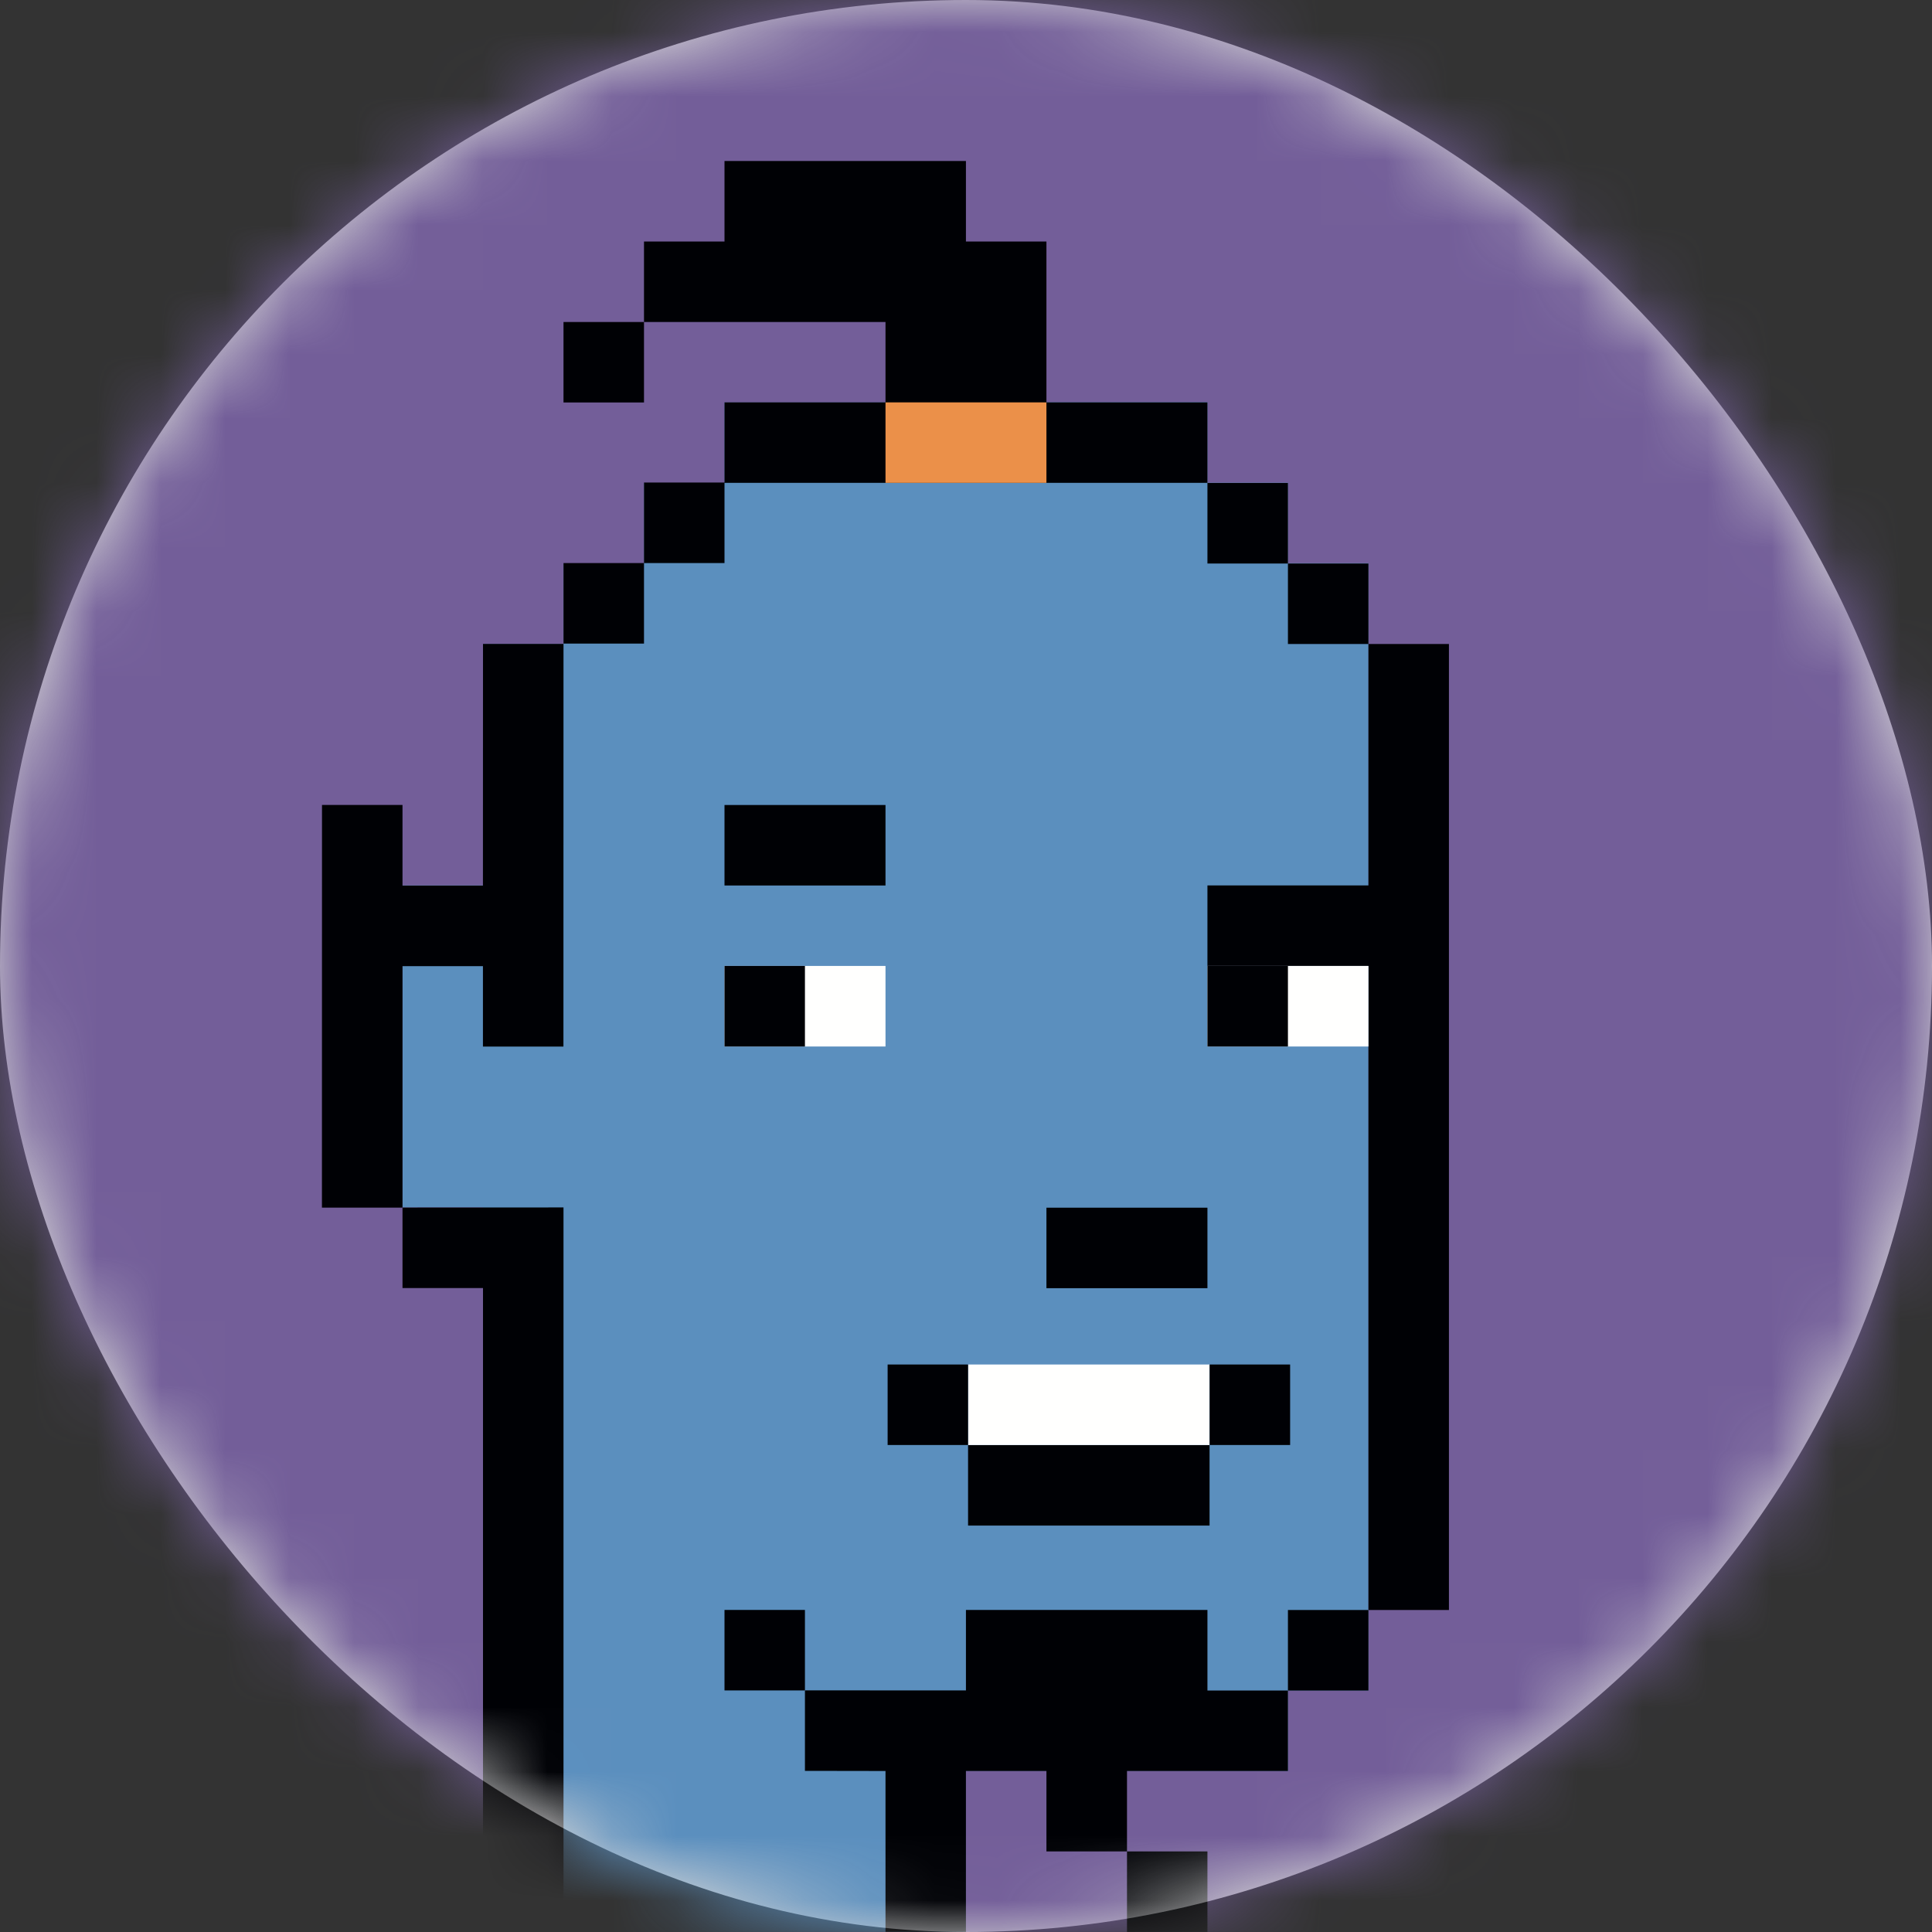 <?xml version="1.0" encoding="UTF-8"?>
<svg width="30px" height="30px" viewBox="0 0 30 30" version="1.1" xmlns="http://www.w3.org/2000/svg" xmlns:xlink="http://www.w3.org/1999/xlink">
    <rect x="0" y="0" width="30" height="30" fill="#333333" stroke="none"/>
    <title>位图备份 4</title>
    <defs>
        <rect id="path-1" x="0" y="0" width="30" height="30" rx="15"></rect>
    </defs>
    <g id="页面-1" stroke="none" stroke-width="1" fill="none" fill-rule="evenodd">
        <g id="kepler-home-claim-不可点击备份" transform="translate(-569, -906)">
            <g id="位图备份-4" transform="translate(569, 906)">
                <mask id="mask-2" fill="white">
                    <use xlink:href="#path-1"></use>
                </mask>
                <use id="蒙版" fill="#D8D8D8" xlink:href="#path-1"></use>
                <g id="编组-28" mask="url(#mask-2)">
                    <g transform="translate(0, 0)">
                        <polygon id="Fill-1" fill="#735E99" points="0 29.999 29.999 29.999 29.999 0 0 0"></polygon>
                        <polyline id="Fill-3" fill="#5B8FBE" points="14.999 29.998 7.5 30 7.5 18.749 6.25 18.749 6.25 13.748 7.5 13.748 7.5 10 8.75 10 8.75 8.75 10 8.75 10 7.5 11.25 7.5 11.25 6.25 18.749 6.245 18.749 7.496 19.999 7.496 19.999 8.746 21.249 8.746 21.249 23.748 21.249 25 21.249 26.251 19.999 26.251 19.999 27.5 17.499 27.498 14.999 27.498 14.999 29.998"></polyline>
                        <path d="M5,12.499 L6.25,12.499 L6.25,13.751 L7.499,13.751 C7.499,12.5 7.5,11.249 7.5,9.998 L8.75,9.998 C8.75,12.082 8.749,14.167 8.749,16.251 L7.499,16.251 L7.499,15.002 L6.25,15.002 L6.25,18.752 L4.999,18.752 C4.999,16.667 5,14.583 5,12.499 Z M19.999,8.75 L21.249,8.75 L21.249,10 L19.999,10 L19.999,8.75 L18.749,8.75 L18.749,7.499 L19.999,7.499 L19.999,8.75 Z M21.249,13.749 L18.749,13.749 L18.749,14.999 L21.249,14.999 L21.249,25 L22.499,25 L22.499,10 L21.249,10 L21.249,13.749 Z M11.25,6.248 L13.75,6.248 L13.75,5 L10,5 L10,6.25 L8.75,6.25 L8.75,5 L10,5 L10,3.75 L11.25,3.75 L11.25,2.5 L14.999,2.5 L14.999,3.75 L16.249,3.75 L16.249,6.248 L18.749,6.248 L18.749,7.498 L15.001,7.498 L14.999,7.5 L14.998,7.498 L11.25,7.498 L11.25,8.743 L10,8.743 L10,9.994 L8.75,9.994 L8.75,8.743 L10,8.743 L10,7.493 L11.25,7.493 L11.25,6.248 L11.25,6.248 Z" id="Fill-4" fill="#000105"></path>
                        <polygon id="Fill-5" fill="#000105" points="19.999 26.251 21.249 26.251 21.249 25 19.999 25"></polygon>
                        <path d="M17.5,29.999 L18.749,29.999 L18.749,28.749 L17.5,28.749 L17.5,29.999 Z M14.999,27.5 L14.999,29.998 L13.75,29.998 L13.75,27.5 C13.334,27.5 12.918,27.498 12.499,27.498 L12.499,26.248 C13.333,26.248 14.166,26.248 14.999,26.249 L14.999,24.999 C16.249,24.999 17.5,24.999 18.749,24.999 L18.749,26.25 L19.999,26.25 L19.999,27.5 L17.5,27.5 L17.5,28.749 L16.249,28.749 L16.249,27.5 L14.999,27.5 L14.999,27.5 Z" id="Fill-6" fill="#000105"></path>
                        <path d="M8.75,30 L7.5,30 L7.5,20.001 L6.25,20.001 L6.25,18.751 C7.085,18.751 7.914,18.749 8.75,18.749 C8.75,22.499 8.75,26.249 8.75,30" id="Fill-7" fill="#000105"></path>
                        <polygon id="Fill-8" fill="#FFFFFE" points="11.25 16.25 13.75 16.25 13.75 14.999 11.25 14.999"></polygon>
                        <polygon id="Fill-9" fill="#FFFFFE" points="18.749 16.25 21.249 16.25 21.249 14.999 18.749 14.999"></polygon>
                        <polygon id="Fill-10" fill="#000105" points="16.249 20.003 18.749 20.003 18.749 18.753 16.249 18.753"></polygon>
                        <polygon id="Fill-11" fill="#000105" points="11.25 13.75 13.75 13.75 13.75 12.5 11.25 12.5"></polygon>
                        <polygon id="Fill-12" fill="#000105" points="18.749 16.25 19.999 16.25 19.999 14.999 18.749 14.999"></polygon>
                        <polygon id="Fill-13" fill="#000105" points="11.25 16.25 12.499 16.25 12.499 14.999 11.25 14.999"></polygon>
                        <polygon id="Fill-14" fill="#000105" points="15.032 23.689 18.782 23.689 18.782 22.439 15.032 22.439"></polygon>
                        <polygon id="Fill-15" fill="#FFFFFE" points="15.032 22.438 18.782 22.438 18.782 21.188 15.032 21.188"></polygon>
                        <polygon id="Fill-16" fill="#000105" points="13.783 22.438 15.032 22.438 15.032 21.188 13.783 21.188"></polygon>
                        <polygon id="Fill-17" fill="#000105" points="18.783 22.438 20.033 22.438 20.033 21.188 18.783 21.188"></polygon>
                        <polygon id="Fill-18" fill="#000105" points="11.25 26.249 12.499 26.249 12.499 24.999 11.25 24.999"></polygon>
                        <polygon id="Fill-19" fill="#EB9049" points="13.75 7.498 16.249 7.498 16.249 6.248 13.75 6.248"></polygon>
                    </g>
                </g>
            </g>
        </g>
    </g>
</svg>